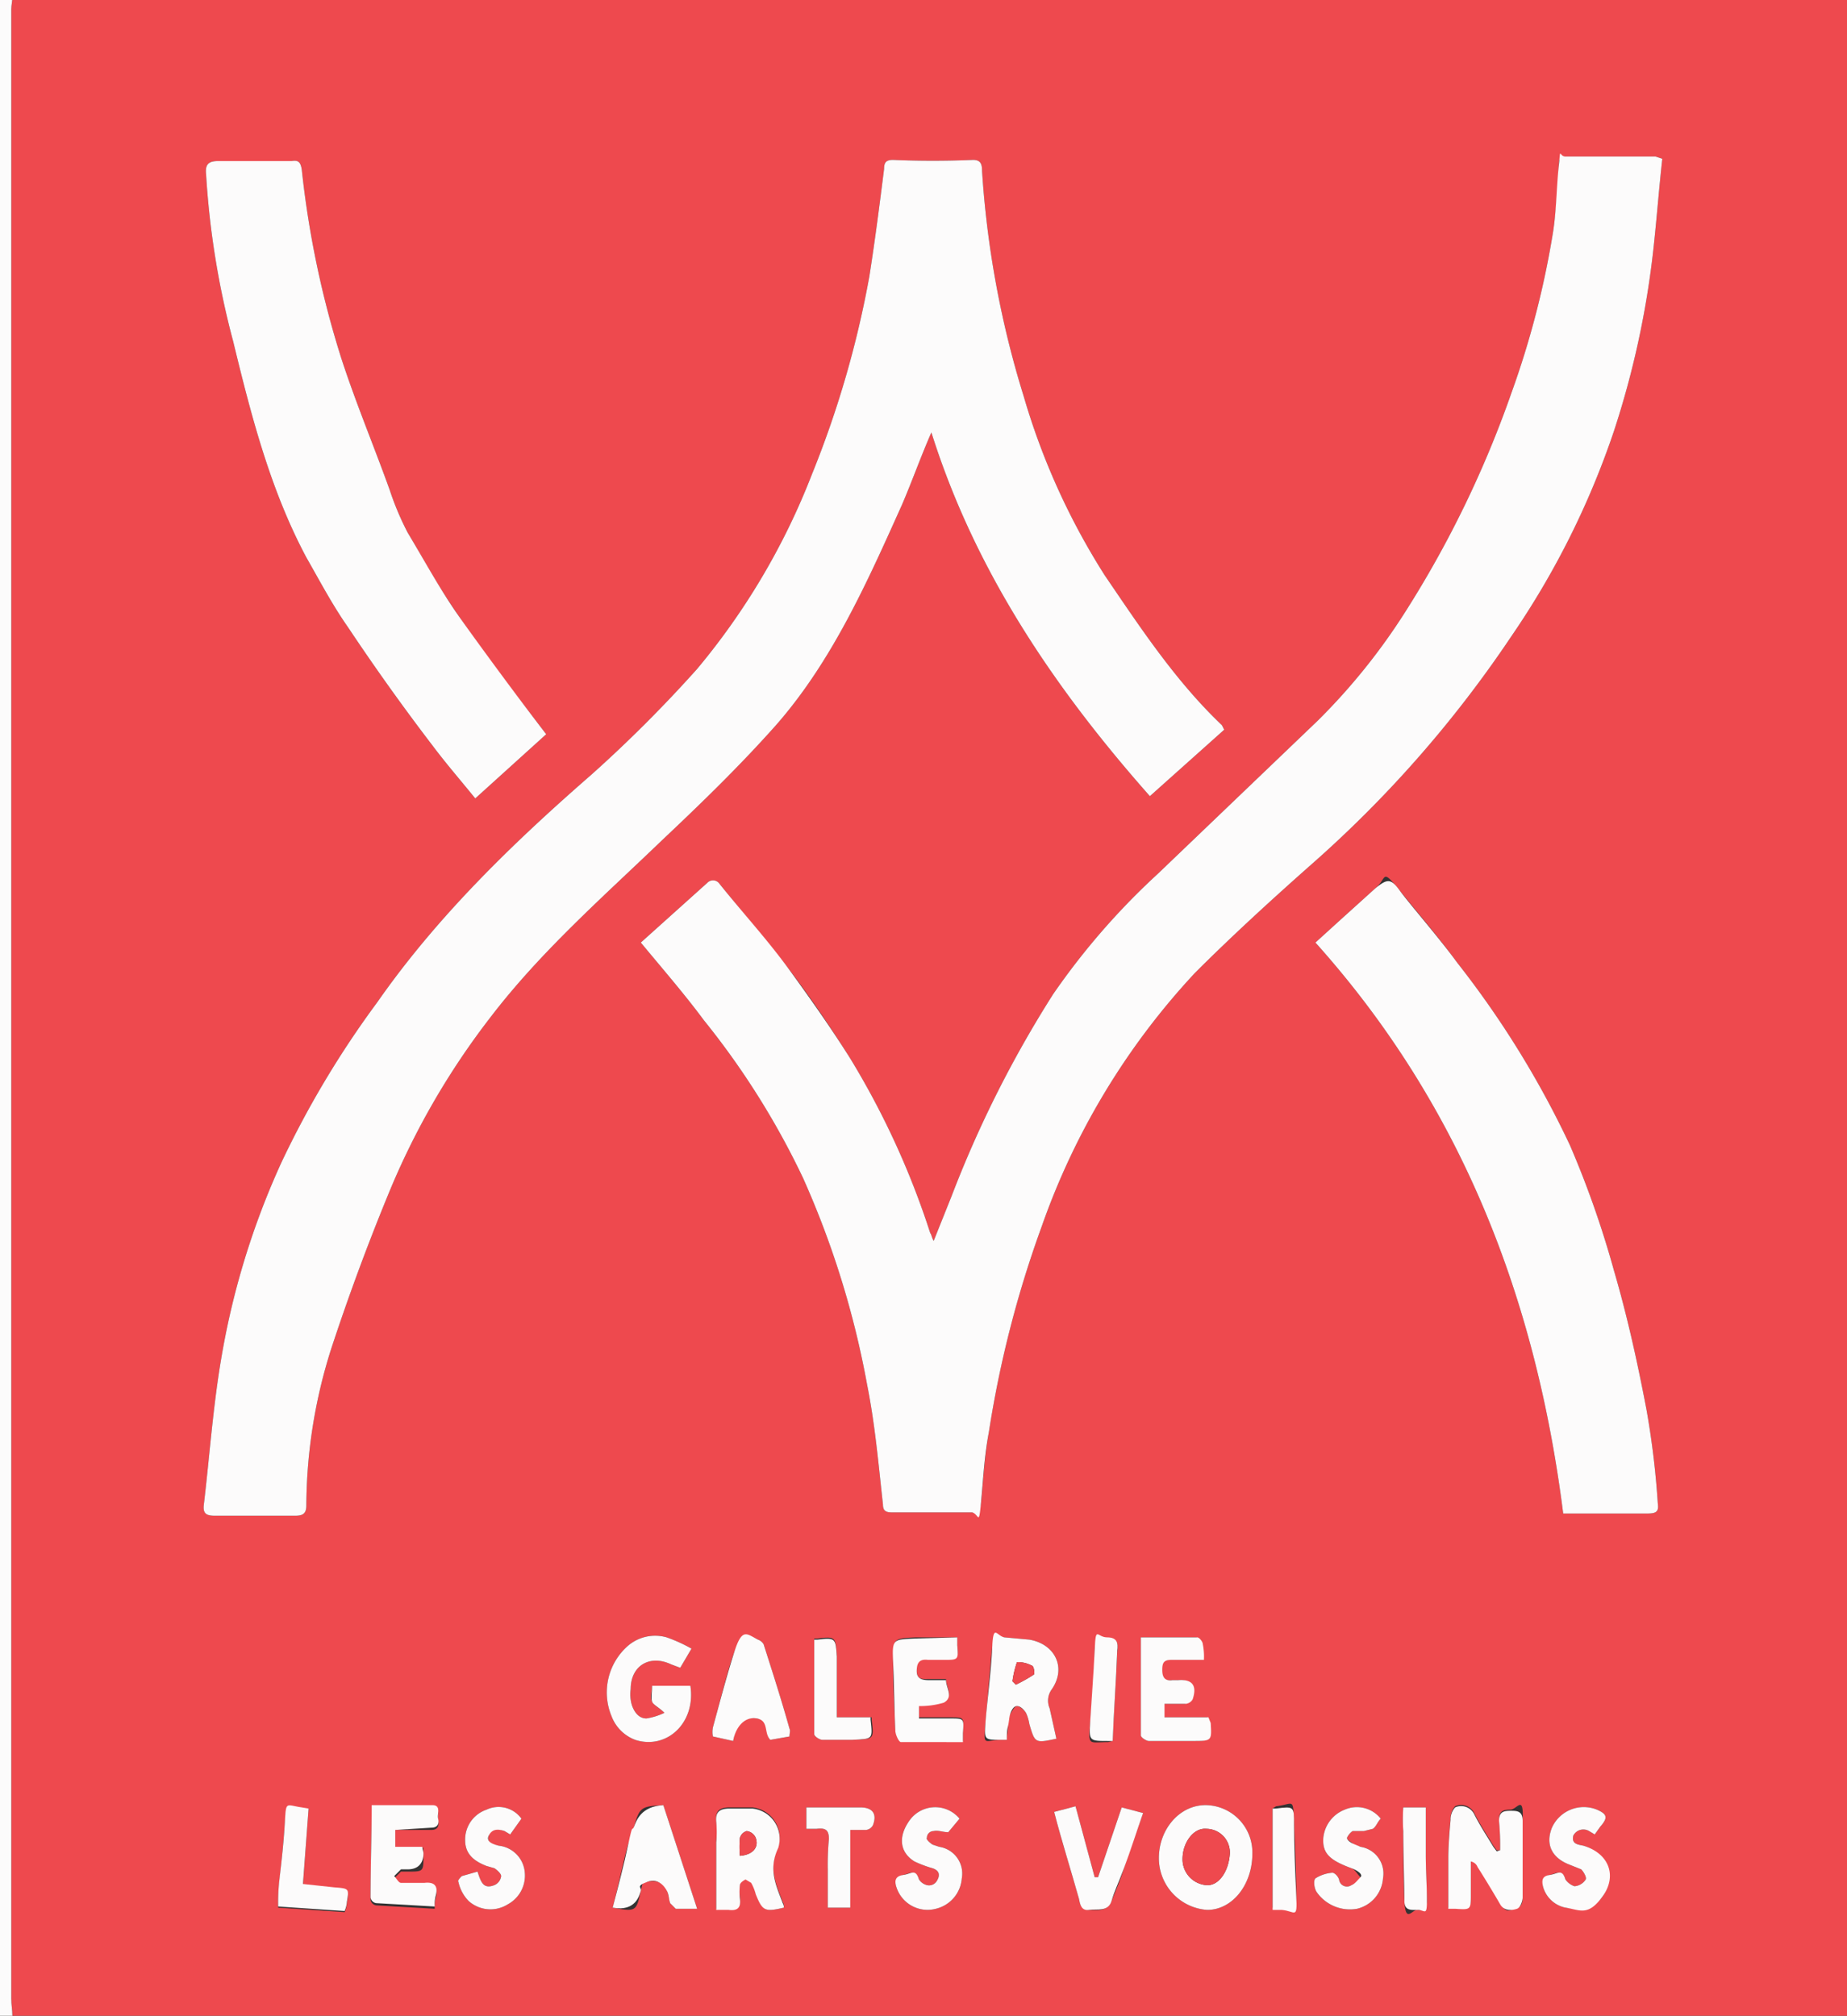 <svg id="Layer_19" data-name="Layer 19" xmlns="http://www.w3.org/2000/svg" width="164" height="179" viewBox="0 0 164 179">
  <rect x="0" y="0" width="164" height="179" fill="#333333" stroke="none"/>
  <title>lesarstsvoisins</title>
  <g>
    <path d="M164.7,179H1.1c0-.5-.1-1-.1-1.5V.8c0-.3.1-.7.1-1.1H164.7V179Zm-56-114.2-.2-.4c-4.1-3.9-7.2-8.6-10.4-13.3a61.7,61.7,0,0,1-7.2-15.9,86,86,0,0,1-3.7-20c0-.6-.1-1-.8-1-2.4.1-4.8.1-7.1,0-.6,0-.8.2-.8.8-.4,3.2-.8,6.3-1.3,9.5a88.8,88.8,0,0,1-5.1,17.6A61.7,61.7,0,0,1,61.9,59.4a119.1,119.1,0,0,1-9.4,9.4c-7,6.1-13.7,12.6-19,20.2A84.7,84.7,0,0,0,25,103.2a69.6,69.6,0,0,0-5.4,17.7c-.7,4.2-1,8.5-1.5,12.7-.1.8.2,1,1,1h7.1c.7,0,1-.2,1-.9a46.4,46.4,0,0,1,2.2-13.9q2.3-7,5.1-13.8a67.4,67.4,0,0,1,9-15.6c4.5-5.9,10-10.7,15.3-15.8,3.5-3.3,6.9-6.6,10.1-10.2,5-5.7,8.1-12.7,11.2-19.6.9-2.1,1.6-4.1,2.6-6.4,3.9,12.4,11,22.8,19.4,32.3Zm38.9-50.7-.6-.2h-8c-.6,0-.6.4-.6.9s-.2,3.9-.5,5.8a79.1,79.1,0,0,1-3.7,14.3,93.9,93.9,0,0,1-9.4,19.4A55.3,55.3,0,0,1,117,64L102.8,77.6a63.2,63.2,0,0,0-9.3,10.7,100,100,0,0,0-9,17.9l-1.6,4c-.2-.4-.2-.6-.3-.7A72.5,72.5,0,0,0,75.5,94c-1.7-2.7-3.5-5.4-5.5-8s-4.1-5-6.1-7.5a.7.7,0,0,0-1.1-.1l-5.9,5.3c1.9,2.3,3.9,4.6,5.6,6.9a70.2,70.2,0,0,1,8.8,14A80,80,0,0,1,77,123c.7,3.5,1,7,1.4,10.6,0,.6.3.7.8.7h7.1c.6.1.7-.2.8-.8s.3-4.2.7-6.3a96.4,96.4,0,0,1,4.7-18.3,64.1,64.1,0,0,1,13.6-22.5c3.3-3.3,6.8-6.5,10.3-9.6a104.2,104.2,0,0,0,17.8-20.3,73.8,73.8,0,0,0,9.1-18.2,79.7,79.7,0,0,0,3.5-16.1C147.1,19.5,147.3,16.8,147.6,14.1Zm-8.8,120.3h7.5c.8,0,1-.2.9-.9a75.3,75.3,0,0,0-1-8.3c-.8-4.2-1.7-8.3-2.9-12.4a85.9,85.9,0,0,0-3.9-11.1,84.1,84.1,0,0,0-10-16.2c-1.6-2.2-3.4-4.3-5.1-6.4s-1.1-1.1-2.2-.2L119,81.7l-2.2,2C129.8,98.2,136.4,115.4,138.8,134.4ZM48.5,65.2c-2.7-3.5-5.3-6.9-7.7-10.4s-3.1-5-4.6-7.5a25.4,25.4,0,0,1-1.6-3.8c-1.4-3.9-3-7.7-4.3-11.7a85.5,85.5,0,0,1-3.5-16.7c-.1-.7-.3-.9-.9-.8H19.4c-.9,0-1.2.3-1.1,1.2a74.9,74.9,0,0,0,2.4,14.8c1.6,6.6,3.3,13.2,6.5,19.2,1.2,2.1,2.3,4.2,3.7,6.2q3.6,5.4,7.5,10.5c1.2,1.6,2.5,3.1,3.8,4.7Zm84.7,99.1h-.3l-.3-.4c-.6-1-1.2-1.9-1.7-2.9a1.3,1.3,0,0,0-1.7-.6,1.6,1.6,0,0,0-.4,1.1c-.1,1.1-.2,2.3-.2,3.4v4.5h.6c1.4.1,1.4.1,1.4-1.3v-2.9a.8.8,0,0,1,.6.5c.7,1.1,1.4,2.2,2,3.3s1,.5,1.5.4.5-.7.5-1c0-2.3-.1-4.5,0-6.8s-.5-.9-1.1-.9-1,.1-1,.9A22.6,22.6,0,0,1,133.2,164.3Zm-22,.3a4.2,4.2,0,0,0-4-4.3c-2.4-.1-4.3,2.1-4.3,4.7a4.6,4.6,0,0,0,4.3,4.6C109.4,169.6,111.2,167.4,111.2,164.6ZM93.8,154.4l-.6-2.7a1.7,1.7,0,0,1,.2-1.7c1.3-1.9.3-4-2-4.4l-2.2-.2c-.7-.1-1,.2-1.1.9s-.4,4.5-.6,6.7-.1,1.5,1.4,1.5h.5c0-.5.1-.8.1-1.2s0-.8.2-1.1.4-.7.6-.7.6.3.8.6a3.8,3.8,0,0,1,.3,1C91.9,154.8,91.9,154.8,93.8,154.4Zm-32.4-8a13.8,13.8,0,0,0-2.2-1,3.7,3.7,0,0,0-3.5.8,5.5,5.5,0,0,0-1.4,6.2,3.6,3.6,0,0,0,2.1,2.1c2.8.9,5.4-1.5,4.9-4.8H57.9c0,.5-.2,1,0,1.4s.6.5,1.1,1a5.8,5.8,0,0,1-1.6.5c-.7,0-1.1-.6-1.3-1.2A3.4,3.4,0,0,1,56,150c0-2.1,1.7-3.1,3.6-2.2l.8.3Zm23.6-1H81.3c-2,.1-2,.1-2,2.1s.1,4.1.2,6.1c0,.3.3,1,.5,1h5.5v-.8c.1-1.3.1-1.3-1.1-1.3H81.6v-1.1a7.3,7.3,0,0,0,2.2-.3c.9-.5.2-1.3.2-2H82.5c-.6,0-1.1.1-1.1-.8s.2-1.1,1-1h1.4c1.3,0,1.3,0,1.2-1.3Zm16.3,0v8.7c0,.2.5.5.7.5h3.8c1.7,0,1.7,0,1.6-1.6l-.2-.5h-3.9v-1.2h1.9a.8.8,0,0,0,.6-.4c.4-1.2,0-1.8-1.3-1.7h-.5c-.7.1-.9-.3-.9-.9s.1-.9.8-.9h2.9a5.7,5.7,0,0,0-.1-1.4c0-.2-.3-.6-.5-.6Zm-31.7,24a.7.7,0,0,0-.1-.5c-.6-1.6-1.3-3-.4-4.9a2.7,2.7,0,0,0-2.3-3.5h-2c-.9,0-1.3.3-1.2,1.2a10.8,10.8,0,0,1,0,1.8v6h1.1c.8.1,1.1-.2,1-1a4.8,4.8,0,0,1,0-1.2c0-.2.3-.4.5-.5l.5.3a4.2,4.2,0,0,1,.4,1C67.7,169.7,67.9,169.8,69.6,169.4Zm.5-15.2c0-.3.1-.5,0-.7-.7-2.5-1.5-5-2.3-7.5a1,1,0,0,0-.5-.4c-1-.5-1.6-.2-2.1,1.1s-1.3,4.5-1.9,6.7a2.1,2.1,0,0,0,0,.8l1.8.4c.2-1.2.6-2.2,2.1-2s.6,1.3,1.2,1.9Zm-35,8.3h3.2c.6,0,.7-.4.6-.8s.3-1.2-.5-1.2H33c0,2.8-.1,5.5-.1,8.2a.6.6,0,0,0,.5.5l5.2.3a3.1,3.1,0,0,1,.1-1c.2-.8-.1-1.2-1-1.1H35.6c-.2,0-.4-.4-.6-.6l.6-.6h.6c1.4,0,1.4,0,1.4-1.4s-.1-.4-.1-.6H35.1Zm23.8-2.2c-2,.1-2.1.2-2.6,1.9s-.3,1-.5,1.5-.9,3.8-1.4,5.7c2.1.4,2.1.3,2.5-1.5s.3-.7.6-.8,1.5-.2,1.8,1,.1.6.2.9l.5.5h1.9Zm34.7.6c.7,2.7,1.5,5.2,2.2,7.7.1.5.2,1,.9,1s1.6.2,2-.8.8-1.9,1.1-2.9,1.1-3.2,1.7-4.9l-1.9-.5-2.1,6.2h-.3l-1.7-6.3Zm-9.4,1.8,1-1.2a2.8,2.8,0,0,0-4.4.1c-1.1,1.5-.9,2.9.4,3.7a10.4,10.4,0,0,0,1.6.6c.6.2.7.6.4,1.1a.8.8,0,0,1-.9.4,1.2,1.2,0,0,1-.7-.5c-.3-1-.9-.5-1.4-.4s-.8.5-.6,1.1a2.9,2.9,0,0,0,3.5,1.9,3,3,0,0,0,2.3-2.7,2.4,2.4,0,0,0-2-2.8l-.6-.2c-.3-.2-.6-.5-.5-.6a.6.6,0,0,1,.6-.6C83.3,162.5,83.7,162.7,84.2,162.7Zm57.4.2.5-.7c.7-.8.6-1.1-.3-1.5a3.1,3.1,0,0,0-4,1.6c-.6,1.5,0,2.7,1.6,3.3l1,.4c.2.2.5.7.4.9a1.3,1.3,0,0,1-1,.6,1.6,1.6,0,0,1-.8-.6c-.3-1-.9-.5-1.4-.4s-.7.5-.6,1a2.6,2.6,0,0,0,2,1.9c1.3.2,2.5.1,3.3-1s.6-3.8-1.7-4.5c-.4-.1-1.1-.1-.9-.9a1,1,0,0,1,1.4-.4Zm-19-1.4a2.7,2.7,0,0,0-3.2-.8,3,3,0,0,0-1.9,2.5c-.1,1.4.6,2,2.5,2.7.3.1.5.5.8.8s-.5.6-.8.7a.7.7,0,0,1-1.1-.5c-.1-.3-.4-.6-.6-.6a3.3,3.3,0,0,0-1.5.5c-.2.2-.1.9.1,1.2a3.6,3.6,0,0,0,3.6,1.5,3,3,0,0,0,2.3-2.7,2.4,2.4,0,0,0-2-2.8c-.2-.1-.5-.1-.7-.3s-.5-.3-.5-.5a1.5,1.5,0,0,1,.5-.6h1l.8-.2C122.2,162.2,122.3,161.8,122.6,161.5Zm-80.2,4.7-1.4.4c-.1.1-.4.4-.3.5a3.5,3.5,0,0,0,.9,1.7,2.9,2.9,0,0,0,3.5.3,2.9,2.9,0,0,0,1.5-2.8,2.6,2.6,0,0,0-2.3-2.4c-.4-.1-1.1-.1-.9-.9s.8-.6,1.4-.4l.5.3.5-.7.5-.7a2.5,2.5,0,0,0-3.1-.8,2.8,2.8,0,0,0-1.9,2.7c0,1.1.6,1.8,1.9,2.3l.7.2c.3.2.6.5.6.7a1,1,0,0,1-.6.8C42.9,167.8,42.7,167.1,42.4,166.2Zm33.1,3.2v-6.9h1.4a.8.8,0,0,0,.6-.4c.4-1,0-1.6-1.1-1.6H71.6v1.9h.9c.8-.1,1.1.1,1.1.9a24.4,24.4,0,0,0-.1,2.7v3.4Zm-48.1-8.8h-.6c-1.4-.2-1.4-.2-1.5,1.2s-.3,3.6-.5,5.3a17.7,17.7,0,0,0-.1,2.3l5.9.4a2.4,2.4,0,0,0,.2-.8c.2-1.2.2-1.2-1.1-1.3l-2.8-.3Zm46.9-8.1V147c-.1-1.6-.1-1.7-1.7-1.5h-.3V154c0,.2.5.5.7.5h2.8c1.8-.1,1.8,0,1.6-1.8v-.2Zm50.3,8a14.7,14.7,0,0,0,0,2.1c0,2,0,4.1.1,6.2s.7.7,1.2.8.8-.2.8-.8-.1-2.7-.1-4.1v-4.2Zm-25.8-5.9c.1-2.7.3-5.3.4-7.9.1-.7.1-1.2-.9-1.2s-1.1.3-1.1,1.1-.2,4.3-.4,6.4-.1,1.7,1.6,1.7Zm14.2,6v8.8h.8c1.2.1,1.3.1,1.3-1.2s-.1-4.2-.2-6.4,0-1.6-1.6-1.4Z" style="fill: #ee494e"/>
    <path d="M1.1-.3C1.1.1,1,.5,1,.8V177.5c0,.5.1,1,.1,1.5H0V-.3Z" style="fill: #fcfbfb"/>
    <path d="M108.7,64.8l-6.6,5.9c-8.4-9.5-15.5-19.9-19.4-32.3-1,2.3-1.7,4.3-2.6,6.4C77,51.7,73.9,58.7,68.9,64.4c-3.2,3.6-6.6,6.9-10.1,10.2C53.5,79.7,48,84.5,43.5,90.4a67.4,67.4,0,0,0-9,15.6q-2.8,6.8-5.1,13.8a46.4,46.4,0,0,0-2.2,13.9c0,.7-.3.9-1,.9H19.1c-.8,0-1.1-.2-1-1,.5-4.2.8-8.5,1.5-12.7A69.6,69.6,0,0,1,25,103.2,84.7,84.7,0,0,1,33.5,89c5.3-7.6,12-14.1,19-20.2a119.1,119.1,0,0,0,9.4-9.4A61.7,61.7,0,0,0,72.1,42.1a88.8,88.8,0,0,0,5.1-17.6c.5-3.2.9-6.3,1.3-9.5,0-.6.2-.8.8-.8,2.3.1,4.7.1,7.1,0,.7,0,.8.4.8,1a86,86,0,0,0,3.7,20,61.7,61.7,0,0,0,7.2,15.9c3.2,4.7,6.3,9.4,10.4,13.3Z" style="fill: #fcfbfb"/>
    <path d="M147.6,14.1c-.3,2.7-.5,5.4-.8,8.1a79.7,79.7,0,0,1-3.5,16.1,73.8,73.8,0,0,1-9.1,18.2,104.2,104.2,0,0,1-17.8,20.3c-3.5,3.1-7,6.3-10.3,9.6a64.1,64.1,0,0,0-13.6,22.5,96.4,96.4,0,0,0-4.7,18.3c-.4,2.1-.5,4.2-.7,6.3s-.2.9-.8.8H79.2c-.5,0-.8-.1-.8-.7-.4-3.6-.7-7.1-1.4-10.6a80,80,0,0,0-5.7-18.4,70.2,70.2,0,0,0-8.8-14c-1.7-2.3-3.7-4.6-5.6-6.9l5.9-5.3a.7.7,0,0,1,1.1.1c2,2.5,4.2,4.9,6.1,7.5s3.8,5.3,5.5,8a72.5,72.5,0,0,1,7.1,15.5c.1.1.1.3.3.7l1.6-4a100,100,0,0,1,9-17.9,63.2,63.2,0,0,1,9.3-10.7L117,64a55.3,55.3,0,0,0,7.8-9.7,93.9,93.9,0,0,0,9.4-19.4,79.1,79.1,0,0,0,3.7-14.3c.3-1.9.3-3.9.5-5.8s0-.9.6-.9h8Z" style="fill: #fcfbfb"/>
    <path d="M138.8,134.4c-2.4-19-9-36.2-22-50.7l2.2-2,3.1-2.8c1.1-.9,1.4-.9,2.2.2s3.5,4.2,5.1,6.4a84.1,84.1,0,0,1,10,16.2,85.9,85.9,0,0,1,3.9,11.1c1.2,4.1,2.1,8.2,2.9,12.4a75.3,75.3,0,0,1,1,8.3c.1.7-.1.9-.9.9Z" style="fill: #fcfbfb"/>
    <path d="M48.5,65.2l-6.3,5.7c-1.3-1.6-2.6-3.1-3.8-4.7q-3.9-5.1-7.5-10.5c-1.4-2-2.5-4.1-3.7-6.2-3.2-6-4.9-12.6-6.5-19.2a74.9,74.9,0,0,1-2.4-14.8c-.1-.9.2-1.2,1.1-1.2h6.5c.6-.1.8.1.9.8a85.5,85.5,0,0,0,3.5,16.7c1.3,4,2.9,7.8,4.3,11.7a25.4,25.4,0,0,0,1.6,3.8c1.5,2.5,2.9,5.1,4.6,7.5S45.8,61.7,48.5,65.2Z" style="fill: #fcfbfb"/>
    <path d="M133.2,164.3a22.6,22.6,0,0,0-.1-2.6c0-.8.4-.9,1-.9s1.1,0,1.1.9,0,4.5,0,6.8c0,.3-.2.9-.5,1s-1.1.3-1.5-.4-1.3-2.2-2-3.3a.8.8,0,0,0-.6-.5v2.9c0,1.4,0,1.4-1.4,1.3h-.6v-4.5c0-1.1.1-2.3.2-3.4a1.6,1.6,0,0,1,.4-1.1,1.3,1.3,0,0,1,1.7.6c.5,1,1.1,1.9,1.7,2.9l.3.4Z" style="fill: #fcfbfb"/>
    <path d="M111.2,164.6c0,2.8-1.8,5-4,5a4.6,4.6,0,0,1-4.3-4.6c0-2.6,1.9-4.8,4.3-4.7A4.2,4.2,0,0,1,111.2,164.6Zm-2,0a2.1,2.1,0,0,0-2.1-2.2c-1.1-.1-2.1,1.2-2.1,2.7a2.3,2.3,0,0,0,2.1,2.3C108.2,167.5,109.1,166.2,109.2,164.6Z" style="fill: #fcfbfb"/>
    <path d="M93.8,154.4c-1.9.4-1.9.4-2.4-1.3a3.8,3.8,0,0,0-.3-1c-.2-.3-.5-.6-.8-.6s-.5.4-.6.7-.1.7-.2,1.1-.1.7-.1,1.2h-.5c-1.5,0-1.5,0-1.4-1.5s.5-4.5.6-6.7.4-1,1.1-.9l2.2.2c2.3.4,3.3,2.5,2,4.4a1.7,1.7,0,0,0-.2,1.7Zm-3.9-5.1.3.3a12.9,12.9,0,0,0,1.6-.9c.1-.1,0-.8-.2-.8a2.6,2.6,0,0,0-1.3-.3A8.5,8.5,0,0,0,89.9,149.3Z" style="fill: #fcfbfb"/>
    <path d="M61.4,146.4l-1,1.7-.8-.3c-1.9-.9-3.6.1-3.6,2.2a3.4,3.4,0,0,0,.1,1.4c.2.6.6,1.2,1.3,1.2a5.8,5.8,0,0,0,1.6-.5c-.5-.5-1-.7-1.1-1s0-.9,0-1.4h3.4c.5,3.3-2.1,5.7-4.9,4.8a3.6,3.6,0,0,1-2.1-2.1,5.5,5.5,0,0,1,1.4-6.2,3.7,3.7,0,0,1,3.5-.8A13.8,13.8,0,0,1,61.4,146.4Z" style="fill: #fcfbfb"/>
    <path d="M85,145.4v.7c.1,1.3.1,1.3-1.2,1.3H82.4c-.8-.1-1,.3-1,1s.5.8,1.1.8H84c0,.7.7,1.5-.2,2a7.3,7.3,0,0,1-2.2.3v1.1h2.8c1.2,0,1.2,0,1.1,1.3v.8H80c-.2,0-.5-.7-.5-1-.1-2-.1-4-.2-6.1s0-2,2-2.1Z" style="fill: #fcfbfb"/>
    <path d="M101.3,145.4h5c.2,0,.5.4.5.6a5.7,5.7,0,0,1,.1,1.4H104c-.7,0-.8.3-.8.9s.2,1,.9.9h.5c1.3-.1,1.7.5,1.3,1.7a.8.8,0,0,1-.6.4h-1.9v1.2h3.9l.2.5c.1,1.6.1,1.6-1.6,1.6H102c-.2,0-.7-.3-.7-.5Z" style="fill: #fcfbfb"/>
    <path d="M69.6,169.4c-1.7.4-1.9.3-2.5-1.2a4.2,4.2,0,0,0-.4-1l-.5-.3c-.2.1-.5.3-.5.5a4.8,4.8,0,0,0,0,1.2c.1.8-.2,1.1-1,1H63.6v-6a10.8,10.8,0,0,0,0-1.8c-.1-.9.3-1.2,1.2-1.2h2a2.7,2.7,0,0,1,2.3,3.5c-.9,1.9-.2,3.3.4,4.9A.7.7,0,0,1,69.6,169.4Zm-3.9-4.6c1.2-.1,1.7-.8,1.4-1.6a1,1,0,0,0-.8-.6.9.9,0,0,0-.6.6A8.5,8.5,0,0,0,65.7,164.8Z" style="fill: #fcfbfb"/>
    <path d="M70.1,154.2l-1.7.3c-.6-.6-.1-1.7-1.2-1.9s-1.9.8-2.1,2l-1.8-.4a2.1,2.1,0,0,1,0-.8c.6-2.2,1.2-4.5,1.9-6.7s1.1-1.6,2.1-1.1a1,1,0,0,1,.5.4c.8,2.5,1.6,5,2.3,7.5C70.2,153.7,70.1,153.9,70.1,154.2Z" style="fill: #fcfbfb"/>
    <path d="M35.1,162.5V164h2.4c0,.2.1.4.1.6s0,1.4-1.4,1.4h-.6l-.6.6c.2.2.4.6.6.6h2.1c.9-.1,1.2.3,1,1.1a3.1,3.1,0,0,0-.1,1l-5.2-.3a.6.6,0,0,1-.5-.5c0-2.7.1-5.4.1-8.2h5.4c.8,0,.4.8.5,1.2s0,.8-.6.8Z" style="fill: #fcfbfb"/>
    <path d="M58.9,160.3l3,9.2H60l-.5-.5c-.1-.3-.1-.6-.2-.9s-.7-1.4-1.8-1-.5.5-.6.8-.4,1.9-2.5,1.5c.5-1.9,1-3.8,1.4-5.7s.3-1,.5-1.5S56.9,160.4,58.9,160.3Z" style="fill: #fcfbfb"/>
    <path d="M93.6,160.9l1.9-.5,1.7,6.3h.3l2.1-6.2,1.9.5c-.6,1.7-1.1,3.3-1.7,4.9s-.8,1.9-1.1,2.9-1.3.7-2,.8-.8-.5-.9-1C95.1,166.1,94.3,163.6,93.6,160.9Z" style="fill: #fcfbfb"/>
    <path d="M84.2,162.7c-.5,0-.9-.2-1.3-.1a.6.6,0,0,0-.6.6c-.1.1.2.4.5.6l.6.2a2.4,2.4,0,0,1,2,2.8,3,3,0,0,1-2.3,2.7,2.9,2.9,0,0,1-3.5-1.9c-.2-.6-.1-1,.6-1.1s1.1-.6,1.4.4a1.2,1.2,0,0,0,.7.5.8.8,0,0,0,.9-.4c.3-.5.2-.9-.4-1.1a10.4,10.4,0,0,1-1.6-.6c-1.3-.8-1.5-2.2-.4-3.7a2.8,2.8,0,0,1,4.4-.1Z" style="fill: #fcfbfb"/>
    <path d="M141.6,162.9l-.5-.3a1,1,0,0,0-1.4.4c-.2.8.5.8.9.9,2.3.7,3,2.7,1.7,4.5s-2,1.2-3.3,1a2.6,2.6,0,0,1-2-1.9c-.1-.5-.1-.9.6-1s1.1-.6,1.4.4a1.6,1.6,0,0,0,.8.6,1.3,1.3,0,0,0,1-.6c.1-.2-.2-.7-.4-.9l-1-.4c-1.6-.6-2.2-1.8-1.6-3.3a3.1,3.1,0,0,1,4-1.6c.9.4,1,.7.3,1.5Z" style="fill: #fcfbfb"/>
    <path d="M122.6,161.5c-.3.3-.4.7-.7.9l-.8.2h-1a1.5,1.5,0,0,0-.5.6c0,.2.3.4.5.5s.5.2.7.3a2.4,2.4,0,0,1,2,2.8,3,3,0,0,1-2.3,2.7,3.6,3.6,0,0,1-3.6-1.5c-.2-.3-.3-1-.1-1.2a3.3,3.3,0,0,1,1.5-.5c.2,0,.5.3.6.6a.7.7,0,0,0,1.1.5c.3-.1.5-.4.8-.7s-.5-.7-.8-.8c-1.9-.7-2.6-1.3-2.5-2.7a3,3,0,0,1,1.9-2.5A2.7,2.7,0,0,1,122.6,161.5Z" style="fill: #fcfbfb"/>
    <path d="M42.4,166.2c.3.9.5,1.6,1.5,1.2a1,1,0,0,0,.6-.8c0-.2-.3-.5-.6-.7l-.7-.2c-1.3-.5-1.9-1.2-1.9-2.3a2.8,2.8,0,0,1,1.9-2.7,2.5,2.5,0,0,1,3.1.8l-.5.7-.5.7-.5-.3c-.6-.2-1.1-.2-1.4.4s.5.8.9.9a2.6,2.6,0,0,1,2.3,2.4,2.9,2.9,0,0,1-1.5,2.8,2.9,2.9,0,0,1-3.5-.3,3.5,3.5,0,0,1-.9-1.7c-.1-.1.2-.4.3-.5Z" style="fill: #fcfbfb"/>
    <path d="M75.5,169.4h-2V166a24.4,24.4,0,0,1,.1-2.7c0-.8-.3-1-1.1-.9h-.9v-1.9h4.8c1.1,0,1.5.6,1.1,1.6a.8.8,0,0,1-.6.4H75.5Z" style="fill: #fcfbfb"/>
    <path d="M27.4,160.6l-.5,6.7,2.8.3c1.3.1,1.3.1,1.1,1.3a2.4,2.4,0,0,1-.2.8l-5.9-.4a17.7,17.7,0,0,1,.1-2.3c.2-1.7.4-3.5.5-5.3s.1-1.4,1.5-1.2Z" style="fill: #fcfbfb"/>
    <path d="M74.3,152.5h3v.2c.2,1.8.2,1.7-1.6,1.8H73c-.2,0-.7-.3-.7-.5v-8.4h.3c1.6-.2,1.6-.1,1.7,1.5Z" style="fill: #fcfbfb"/>
    <path d="M124.6,160.5h2v4.2c0,1.4.1,2.7.1,4.1s-.2.8-.8.8-1.2.1-1.2-.8-.1-4.2-.1-6.2A14.7,14.7,0,0,1,124.6,160.5Z" style="fill: #fcfbfb"/>
    <path d="M98.8,154.6h-.4c-1.7,0-1.7,0-1.6-1.7s.3-4.2.4-6.4.2-1.1,1.1-1.1,1,.5.9,1.2C99.1,149.3,98.9,151.9,98.8,154.6Z" style="fill: #fcfbfb"/>
    <path d="M113,160.6h.3c1.6-.2,1.6-.2,1.6,1.4s.1,4.3.2,6.4-.1,1.3-1.3,1.2H113Z" style="fill: #fcfbfb"/>
    <path d="M109.2,164.6c-.1,1.6-1,2.9-2.1,2.8a2.3,2.3,0,0,1-2.1-2.3c0-1.5,1-2.8,2.1-2.7A2.1,2.1,0,0,1,109.2,164.6Z" style="fill: #ee494e"/>
    <path d="M89.9,149.3a8.5,8.5,0,0,1,.4-1.7,2.6,2.6,0,0,1,1.3.3c.2,0,.3.7.2.8a12.9,12.9,0,0,1-1.6.9Z" style="fill: #ee494e"/>
    <path d="M65.7,164.8a8.5,8.5,0,0,1,0-1.6.9.9,0,0,1,.6-.6,1,1,0,0,1,.8.6C67.4,164,66.9,164.7,65.7,164.8Z" style="fill: #ee494e"/>
  </g>
</svg>
